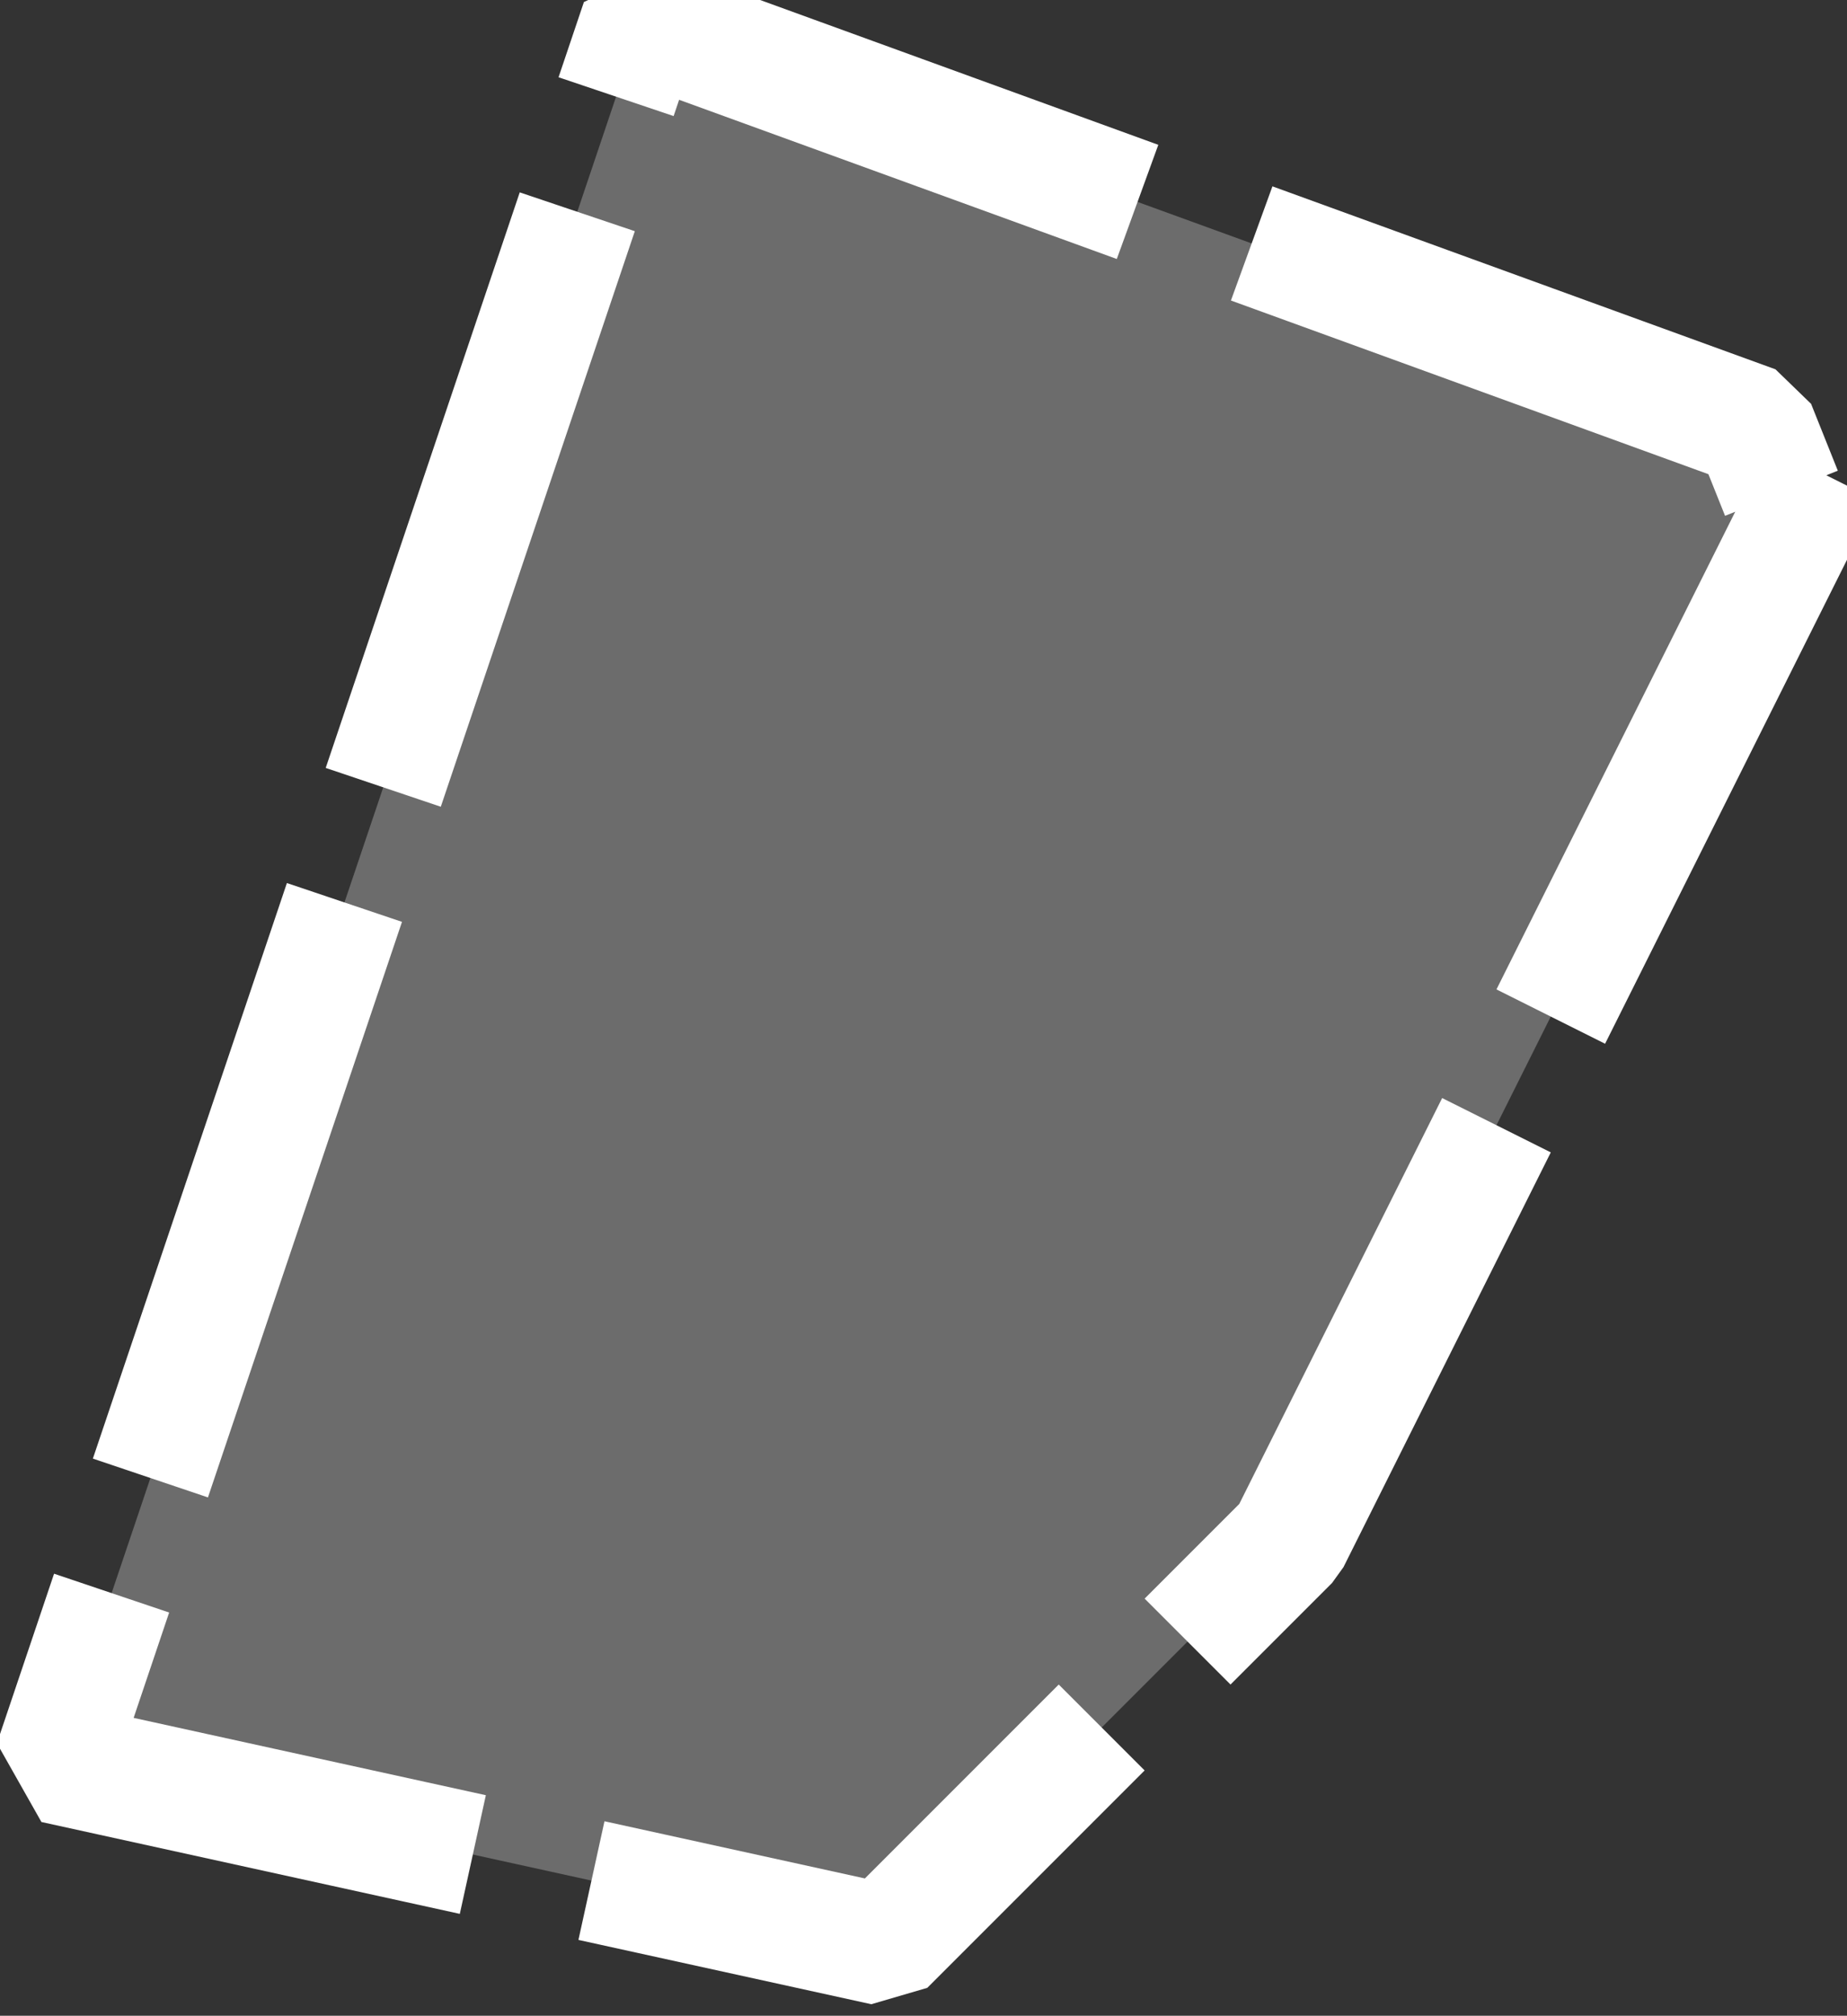 <svg xmlns="http://www.w3.org/2000/svg" width="91.25" height="99.56" viewBox="0 0 91.25 99.56">
  <rect x="0" y="0" width="91.25" height="99.56" fill="#333333" stroke="none"/>
  <defs>
    <style>
      .cls-1 {
        fill: #c1c1c1;
        fill-opacity: 0.4;
        stroke: #fff;
        stroke-linecap: square;
        stroke-linejoin: bevel;
        stroke-width: 6px;
        stroke-dasharray: 24 12;
        fill-rule: evenodd;
      }
    </style>
  </defs>
  <path id="electric" class="cls-1" d="M4252,5426l-25,50-20,20-41-9,29-86,55,20Z" transform="translate(-4163.31 -5399.94)"/>
</svg>
